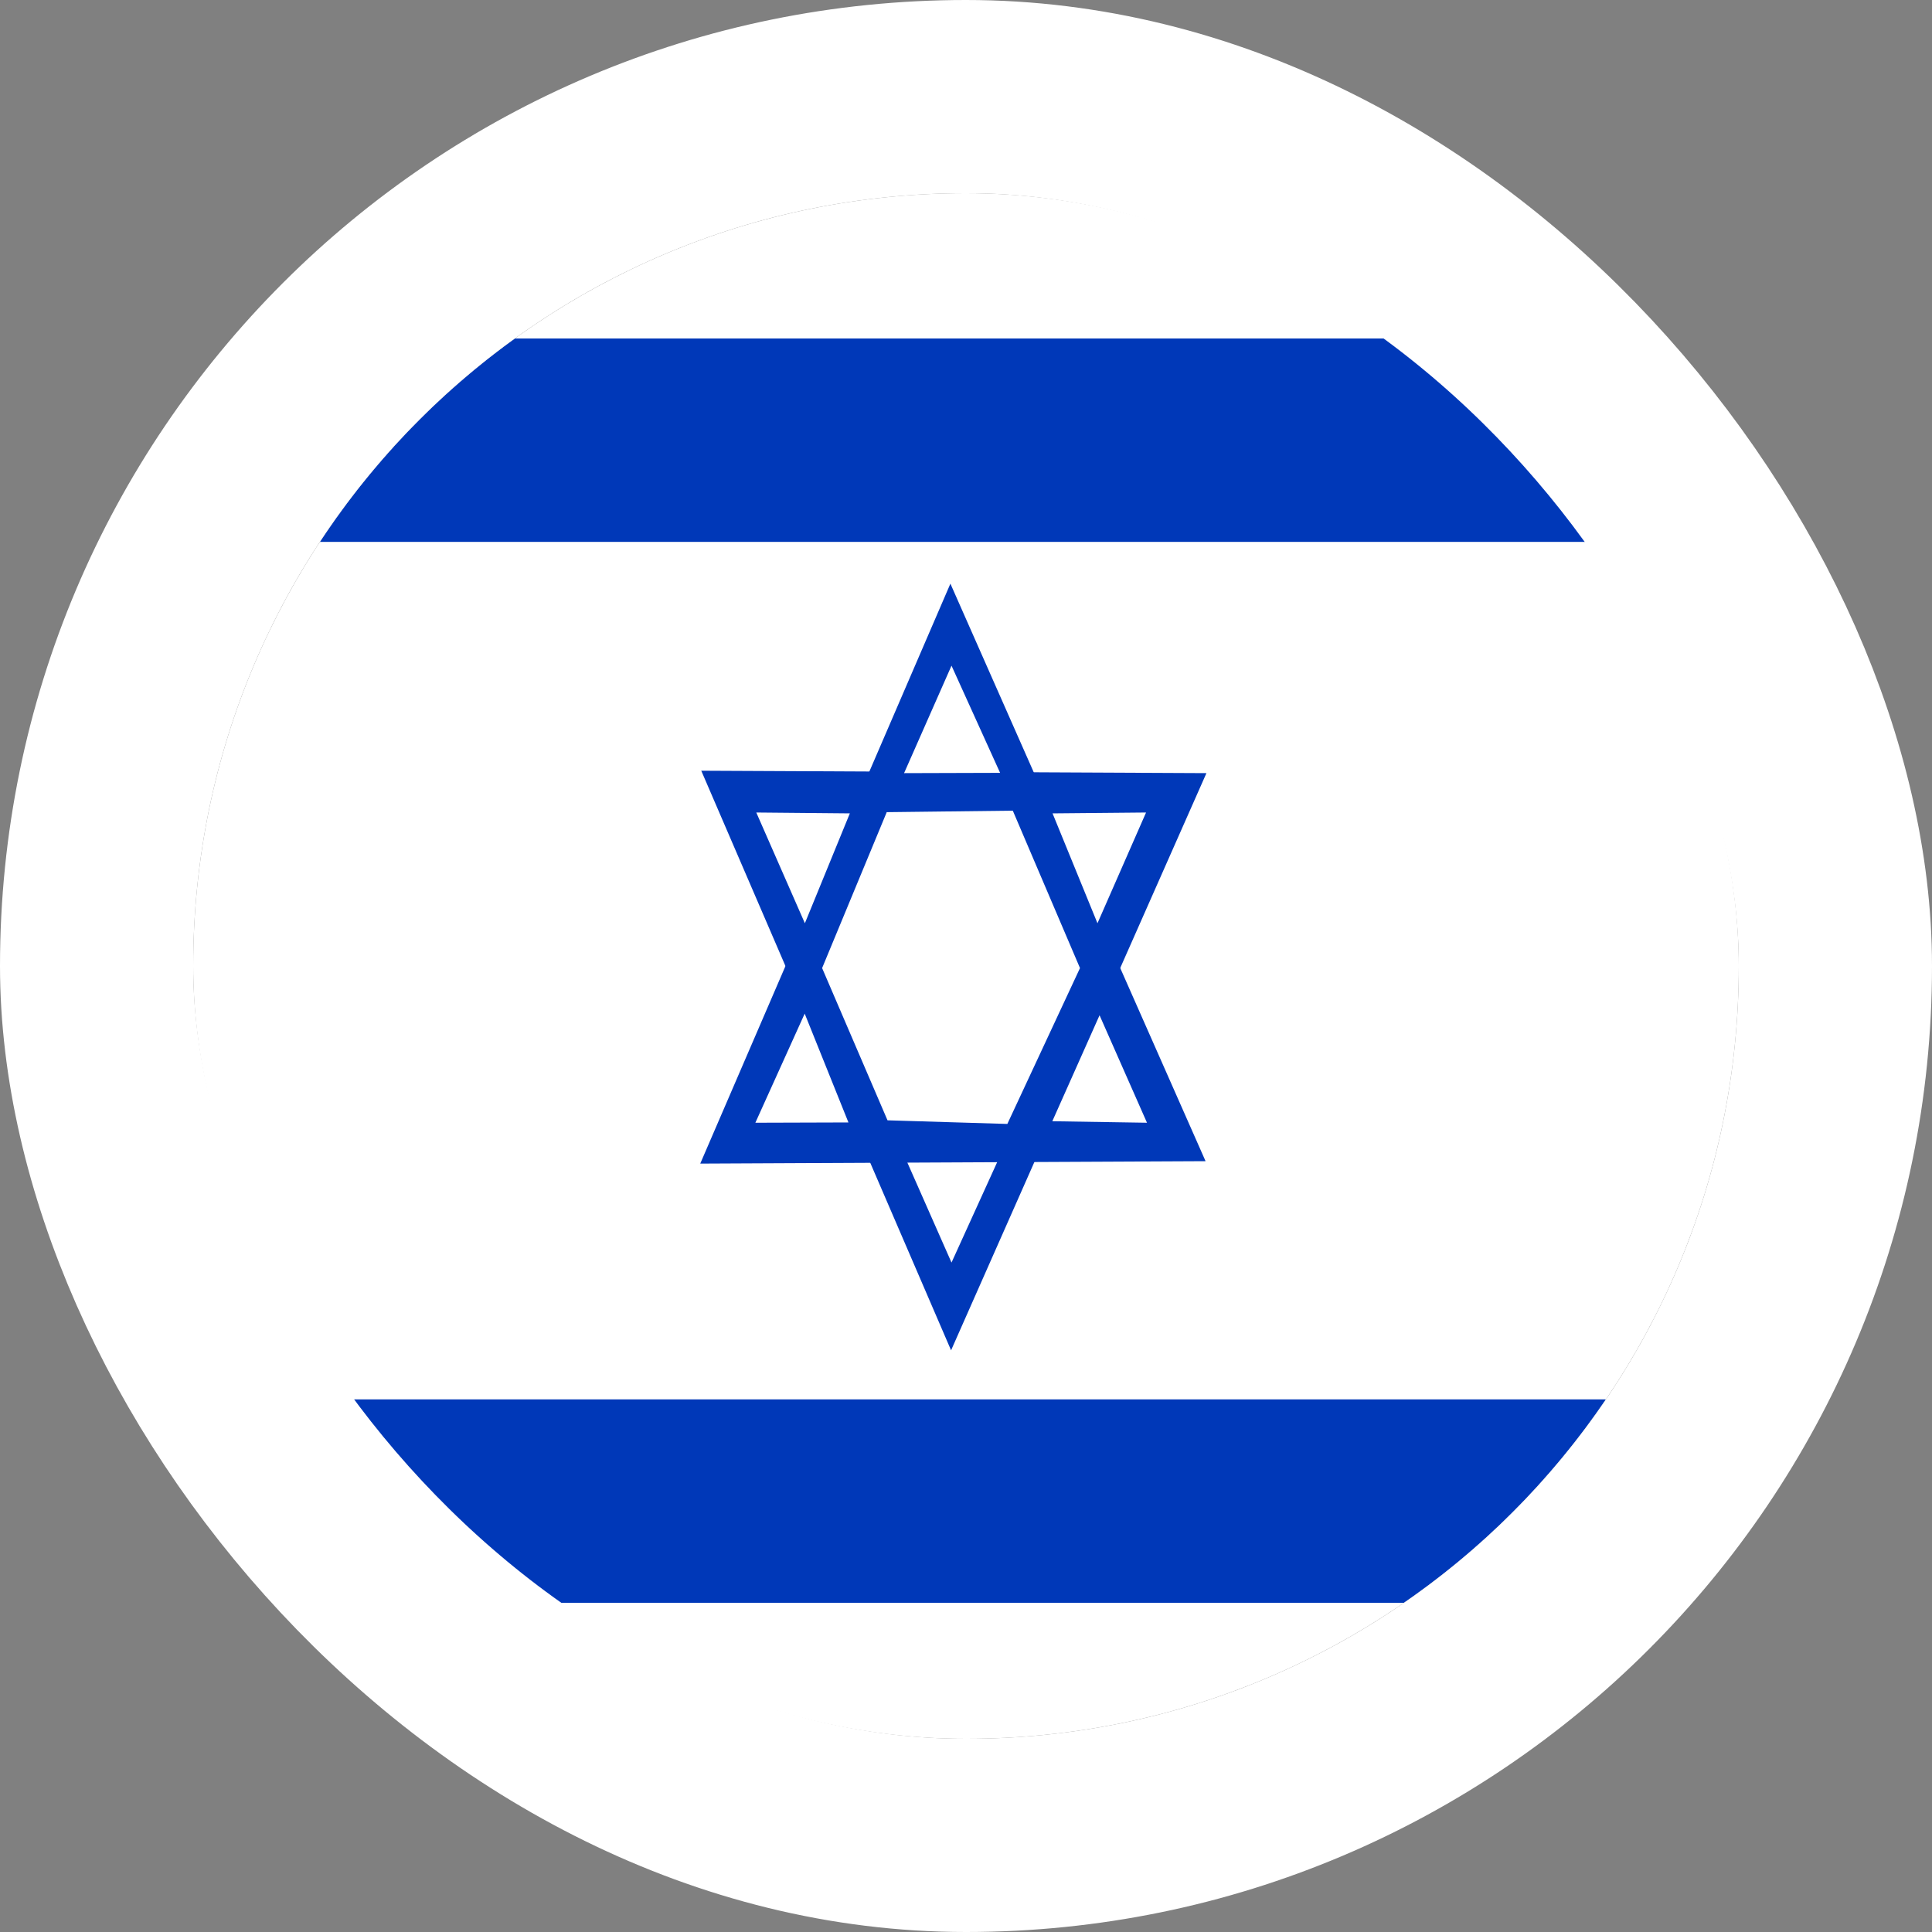 <svg width="40" height="40" viewBox="0 0 40 40" fill="none" xmlns="http://www.w3.org/2000/svg">
<rect x="0" y="0" width="40" height="40" fill="#808080" stroke="none"/>
<g clip-path="url(#clip0_90_25769)">
<path fill-rule="evenodd" clip-rule="evenodd" d="M37.217 36.085H2.841V4H37.217V36.085Z" fill="white"/>
<path fill-rule="evenodd" clip-rule="evenodd" d="M37.217 11.219H2.841V7.008H37.217V11.219ZM37.217 33.184H2.841V28.973H37.217V33.184ZM14.516 15.95L19.691 27.957L24.978 16.007L14.516 15.957V15.95Z" fill="#0038B8"/>
<path fill-rule="evenodd" clip-rule="evenodd" d="M18.718 23.916L19.7 26.14L20.706 23.928L18.713 23.916H18.718Z" fill="white"/>
<path fill-rule="evenodd" clip-rule="evenodd" d="M14.498 24.091L19.677 12.084L24.96 24.041L14.498 24.091V24.091Z" fill="#0038B8"/>
<path fill-rule="evenodd" clip-rule="evenodd" d="M18.718 16.007L19.7 13.782L20.706 16.001L18.713 16.007H18.718ZM16.659 20.989L15.639 23.245L17.566 23.239L16.659 20.983V20.989ZM15.658 16.822L17.595 16.84L16.664 19.115L15.658 16.822V16.822ZM22.765 21.02L23.747 23.245L21.787 23.214L22.765 21.02ZM23.728 16.822L21.792 16.84L22.722 19.115L23.728 16.822V16.822ZM18.356 16.822L17.021 20.043L18.375 23.195L20.856 23.27L22.36 20.043L20.969 16.784L18.356 16.815V16.822Z" fill="white"/>
</g>
<rect x="2" y="2" width="36" height="36" rx="18" stroke="white" stroke-width="4"/>
<defs>
<clipPath id="clip0_90_25769">
<rect x="4" y="4" width="32" height="32" rx="16" fill="white"/>
</clipPath>
</defs>
</svg>
